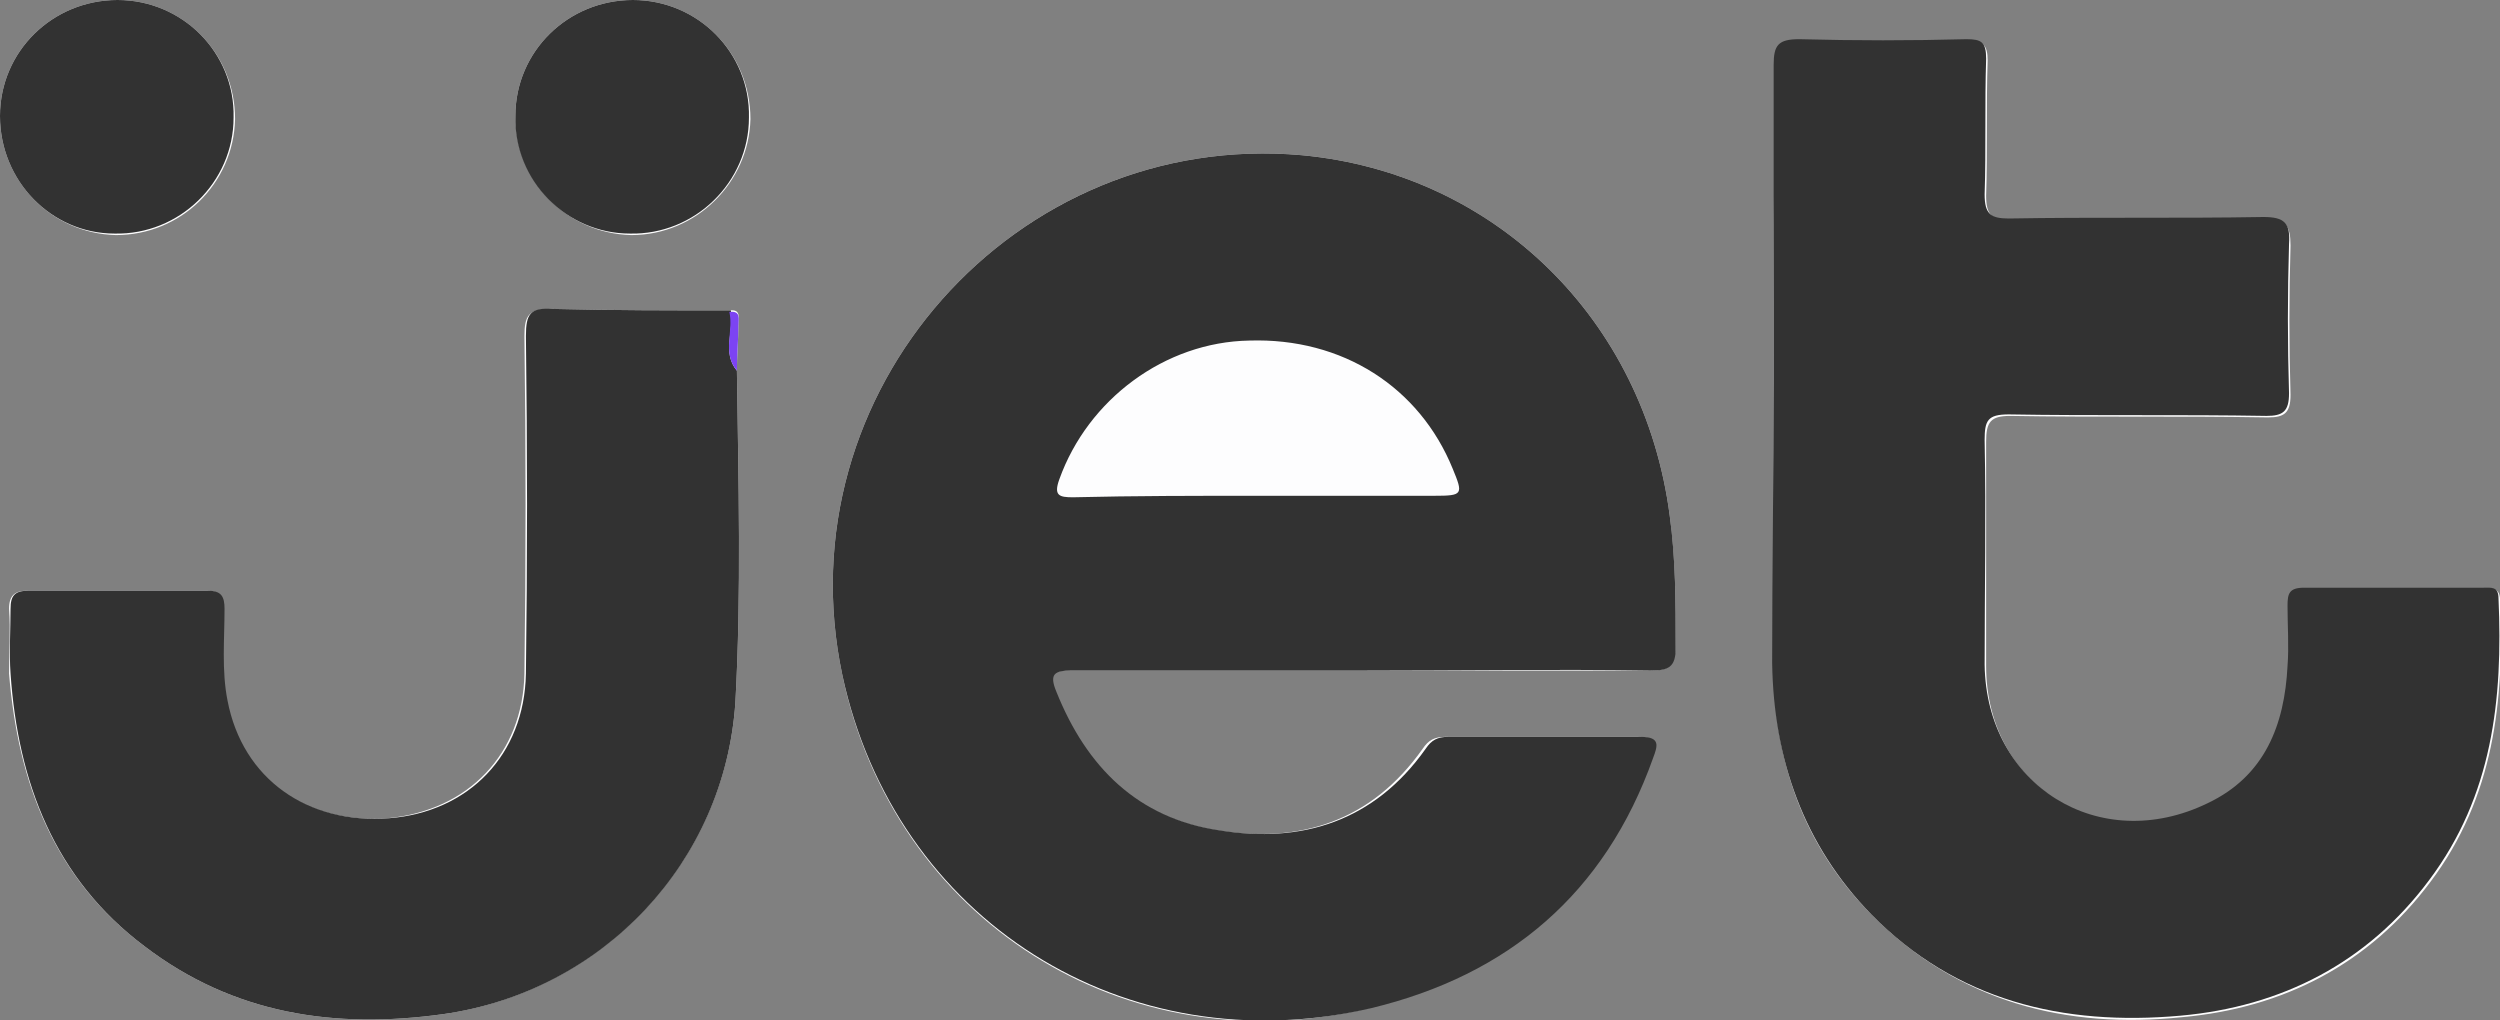 <?xml version="1.0" encoding="utf-8"?>
<!-- Generator: Adobe Illustrator 19.0.1, SVG Export Plug-In . SVG Version: 6.00 Build 0)  -->
<svg version="1.1" id="Layer_1" xmlns="http://www.w3.org/2000/svg" xmlns:xlink="http://www.w3.org/1999/xlink" x="0px" y="0px"
	 viewBox="0 0 165.9 67.7" enable-background="new 0 0 165.9 67.7" xml:space="preserve">
<rect x="0" y="0" width="165.9" height="67.7" fill="#808080" stroke="none"/>
<g>
	<path fill="#FDFDFE" d="M48.9,24.6c0-1,0.1-2,0.1-3.1c0-0.4,0.2-1-0.6-0.9c-3.9,0-7.8,0-11.8-0.1c-1.5,0-1.8,0.4-1.8,1.8
		c0.1,7.5,0.1,14.9,0,22.4c-0.1,5.3-3.7,9.1-9.1,9.6c-5.4,0.4-9.7-2.6-10.7-7.8c-0.4-2-0.2-4.1-0.2-6.1c0-0.8-0.2-1.2-1.1-1.2
		c-4,0-8,0-11.9,0c-0.8,0-1.2,0.3-1.2,1.2c0.1,1.4,0,2.9,0,4.3C1.2,52,3.6,58.3,9.6,62.8c5.9,4.5,12.6,5.5,19.8,4.5
		c10.5-1.5,18.7-10.1,19.4-20.7C49.2,39.3,49,31.9,48.9,24.6z M90.3,44.5c6.4,0,12.8,0,19.2,0c1.2,0,1.6-0.3,1.7-1.5
		c0-2.9,0-5.8-0.4-8.8c-1.7-13-11.6-22.7-24.4-23.9C67.4,8.6,51.9,26,55.9,44.8c3.4,16.2,18.7,26,34.9,22.1
		c9.2-2.2,15.5-7.6,18.7-16.6c0.3-0.9,0.5-1.4-0.8-1.4c-4.3,0-8.5,0-12.8,0c-0.7,0-1.1,0.2-1.5,0.8c-3.4,4.8-8.1,6.3-13.7,5.4
		c-5.4-0.9-8.8-4.2-10.8-9.2c-0.5-1.1-0.1-1.4,1-1.4C77.5,44.5,83.9,44.5,90.3,44.5z M117.7,25.2C117.7,25.2,117.7,25.2,117.7,25.2
		c0,6.3,0,12.6,0,18.9c0,6.4,2,12.1,6.6,16.7c5.7,5.7,12.8,7.5,20.5,6.7c6.7-0.6,12.4-3.5,16.5-9c4.2-5.6,4.9-12,4.6-18.7
		c0-0.8-0.5-0.7-1-0.7c-4,0-8,0-11.9,0c-0.9,0-1.1,0.4-1.1,1.2c0,1.3,0.1,2.7,0,4c-0.2,3.9-1.5,7.3-5.3,9.1
		c-7.2,3.5-14.8-1.2-14.8-9.2c0-5,0-9.9,0-14.9c0-1.3,0.3-1.7,1.6-1.7c5.7,0.1,11.4,0,17.1,0.1c1.1,0,1.5-0.3,1.5-1.5
		c-0.1-3.3-0.1-6.6,0-9.9c0-1.3-0.3-1.8-1.7-1.8c-5.6,0.1-11.3,0-16.9,0.1c-1.2,0-1.6-0.3-1.6-1.6c0.1-3,0-6,0.1-9
		c0-1-0.3-1.3-1.3-1.3c-3.7,0.1-7.4,0.1-11.1,0c-1.3,0-1.7,0.3-1.7,1.7C117.7,11.3,117.7,18.2,117.7,25.2z M7.8,0C3.5,0,0,3.4,0,7.7
		c0,4.3,3.4,7.8,7.7,7.9c4.3,0,7.8-3.4,7.9-7.7C15.6,3.5,12.1,0,7.8,0z M34.2,7.7c0,4.3,3.4,7.8,7.7,7.9c4.3,0,7.8-3.5,7.9-7.7
		C49.8,3.5,46.3,0,42,0C37.7,0,34.2,3.4,34.2,7.7z"/>
	<path fill="#323232" d="M90.3,44.5c-6.4,0-12.8,0-19.2,0c-1.1,0-1.5,0.2-1,1.4c2,5,5.4,8.4,10.8,9.2c5.5,0.9,10.3-0.6,13.7-5.4
		c0.4-0.6,0.8-0.8,1.5-0.8c4.3,0,8.5,0,12.8,0c1.3,0,1.1,0.6,0.8,1.4c-3.2,9-9.6,14.4-18.7,16.6C74.6,70.7,59.4,61,55.9,44.8
		C51.9,26,67.4,8.6,86.4,10.3c12.8,1.2,22.7,10.9,24.4,23.9c0.4,2.9,0.4,5.8,0.4,8.8c0,1.3-0.5,1.5-1.7,1.5
		C103.1,44.4,96.7,44.5,90.3,44.5z M83.4,32.9c3.9,0,7.8,0,11.8,0c1.9,0,1.9-0.1,1.2-1.8c-2.2-5.4-7.3-8.7-13.5-8.5
		c-5.6,0.1-10.7,3.9-12.6,9.2c-0.4,1.1,0,1.2,0.9,1.2C75.3,32.9,79.4,32.9,83.4,32.9z"/>
	<path fill="#323232" d="M117.7,25.2c0-7,0-13.9,0-20.9c0-1.3,0.3-1.7,1.7-1.7c3.7,0.1,7.4,0.1,11.1,0c1,0,1.3,0.2,1.3,1.3
		c-0.1,3,0,6-0.1,9c0,1.3,0.4,1.6,1.6,1.6c5.6-0.1,11.3,0,16.9-0.1c1.4,0,1.8,0.4,1.7,1.8c-0.1,3.3-0.1,6.6,0,9.9
		c0,1.2-0.4,1.5-1.5,1.5c-5.7-0.1-11.4,0-17.1-0.1c-1.4,0-1.6,0.4-1.6,1.7c0.1,5,0,9.9,0,14.9c0.1,8,7.6,12.7,14.8,9.2
		c3.8-1.8,5.1-5.2,5.3-9.1c0.1-1.3,0-2.7,0-4c0-0.8,0.1-1.2,1.1-1.2c4,0,8,0,11.9,0c0.5,0,1-0.1,1,0.7c0.3,6.7-0.4,13.1-4.6,18.7
		c-4.1,5.5-9.8,8.4-16.5,9c-7.8,0.7-14.9-1-20.5-6.7c-4.5-4.6-6.5-10.3-6.6-16.7C117.6,37.8,117.7,31.5,117.7,25.2
		C117.7,25.2,117.7,25.2,117.7,25.2z"/>
	<path fill="#323232" d="M48.9,24.6c0.1,7.3,0.3,14.7-0.1,22c-0.7,10.6-8.8,19.2-19.4,20.7c-7.2,1-13.9,0-19.8-4.5
		c-6-4.5-8.4-10.9-8.9-18.1c-0.1-1.4,0-2.9,0-4.3c0-0.9,0.3-1.2,1.2-1.2c4,0,8,0,11.9,0c0.9,0,1.1,0.4,1.1,1.2c0,2-0.2,4.1,0.2,6.1
		c1,5.2,5.3,8.2,10.7,7.8c5.3-0.4,9-4.2,9.1-9.6c0.1-7.5,0.1-14.9,0-22.4c0-1.5,0.3-1.9,1.8-1.8c3.9,0.1,7.8,0.1,11.8,0.1
		C48.7,22,47.9,23.4,48.9,24.6z"/>
	<path fill="#323232" d="M7.8,0c4.3,0,7.8,3.5,7.7,7.8c0,4.3-3.6,7.8-7.9,7.7C3.4,15.5,0,12,0,7.7C0,3.4,3.5,0,7.8,0z"/>
	<path fill="#323232" d="M34.2,7.7C34.2,3.4,37.7,0,42,0c4.3,0,7.8,3.5,7.7,7.8c0,4.3-3.6,7.8-7.9,7.7C37.6,15.5,34.1,12,34.2,7.7z"
		/>
	<path fill="#7C43F3" d="M48.9,24.6c-1-1.2-0.2-2.6-0.5-3.9c0.8-0.1,0.6,0.5,0.6,0.9C49,22.5,48.9,23.6,48.9,24.6z"/>
</g>
</svg>
